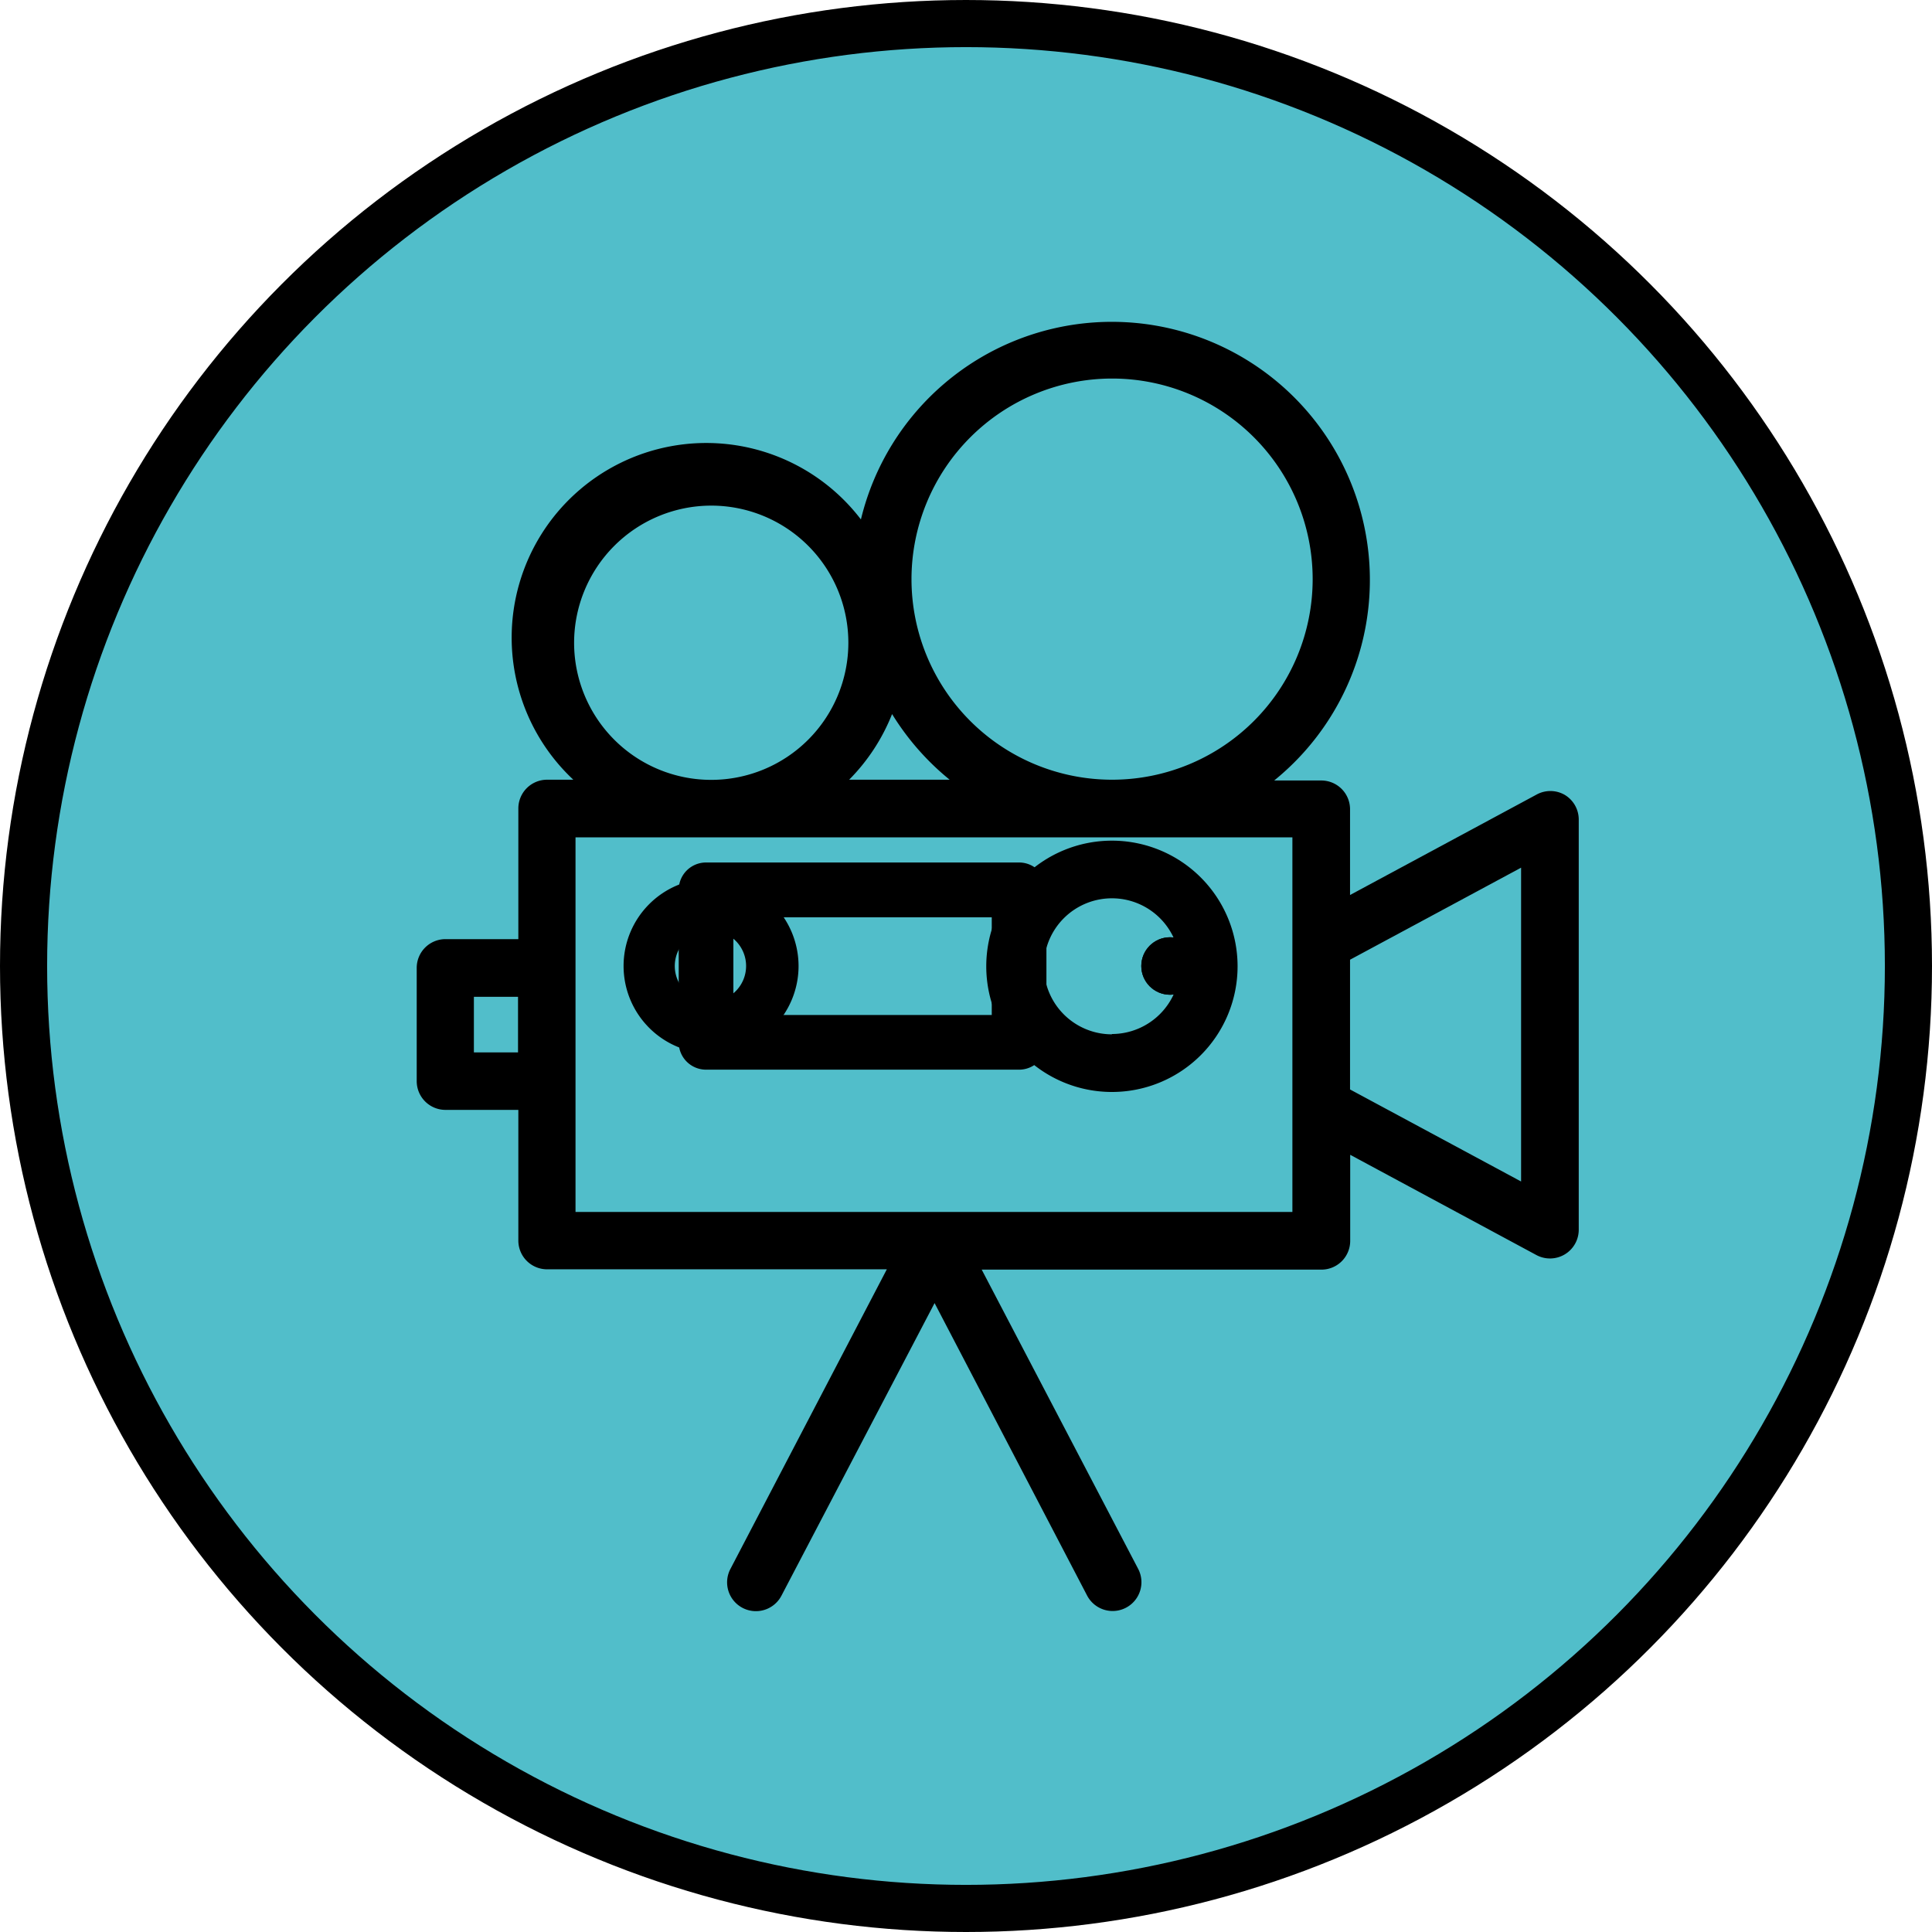 <svg id="video" xmlns="http://www.w3.org/2000/svg" viewBox="0 0 123 123"><defs><style>.cls-1{fill:#51beca;stroke:#000;stroke-miterlimit:10;stroke-width:3px;}</style></defs><title>video_aktivbuttons</title><circle class="cls-1" cx="61.5" cy="61.5" r="60"/><path d="M310.11,217.08a1.83,1.83,0,0,0-1.81,0l-11.85,6.38V218a1.83,1.83,0,0,0-1.83-1.83h-3a16.43,16.43,0,1,0-26.31-16.62A12.39,12.39,0,1,0,247,216.12h-1.67a1.83,1.83,0,0,0-1.83,1.83v8.32h-4.64a1.83,1.83,0,0,0-1.83,1.83v7.21a1.83,1.83,0,0,0,1.83,1.83h4.64v8.32a1.83,1.83,0,0,0,1.83,1.83h21.63L257,266.37a1.83,1.83,0,1,0,3.25,1.7L270,249.44l9.71,18.62a1.83,1.83,0,0,0,3.25-1.7L273,247.31h21.63a1.83,1.83,0,0,0,1.83-1.83V240l11.85,6.38a1.83,1.83,0,0,0,2.7-1.61V218.65A1.83,1.83,0,0,0,310.11,217.08Zm-66.63,16.4h-2.81v-3.54h2.81Zm37.82-42.9a12.77,12.77,0,1,1-12.77,12.77A12.78,12.78,0,0,1,281.29,190.58Zm-14,21.37a16.56,16.56,0,0,0,3.66,4.17h-6.4A12.43,12.43,0,0,0,267.29,211.95Zm-11.52-13.28a8.73,8.73,0,1,1-8.73,8.73A8.74,8.74,0,0,1,255.77,198.67Zm37,27.82v17.15H247.14V219.79h45.64Zm14.56,15.21-10.89-5.86v-8.26l10.89-5.86Z" transform="translate(-210.5 -166.48)"/><path d="M255.77,222.41a5.57,5.57,0,1,0,5.57,5.57A5.58,5.58,0,0,0,255.77,222.41Zm0,7.84A2.27,2.27,0,1,1,258,228,2.27,2.27,0,0,1,255.77,230.25Z" transform="translate(-210.5 -166.48)"/><path d="M281.29,220a8,8,0,1,0,8,8A8,8,0,0,0,281.29,220Zm0,12.33a4.33,4.33,0,1,1,4.33-4.33A4.34,4.34,0,0,1,281.29,232.31Z" transform="translate(-210.5 -166.48)"/><path d="M275.38,221.39H255.45a1.74,1.74,0,0,0-1.74,1.74v9.71a1.74,1.74,0,0,0,1.74,1.74h19.93a1.74,1.74,0,0,0,1.74-1.74v-9.71A1.74,1.74,0,0,0,275.38,221.39Zm-1.74,9.71H257.19v-6.22h16.45v6.22Z" transform="translate(-210.5 -166.48)"/><circle cx="74.49" cy="61.5" r="1.83"/><circle cx="74.49" cy="61.5" r="1.83"/></svg>